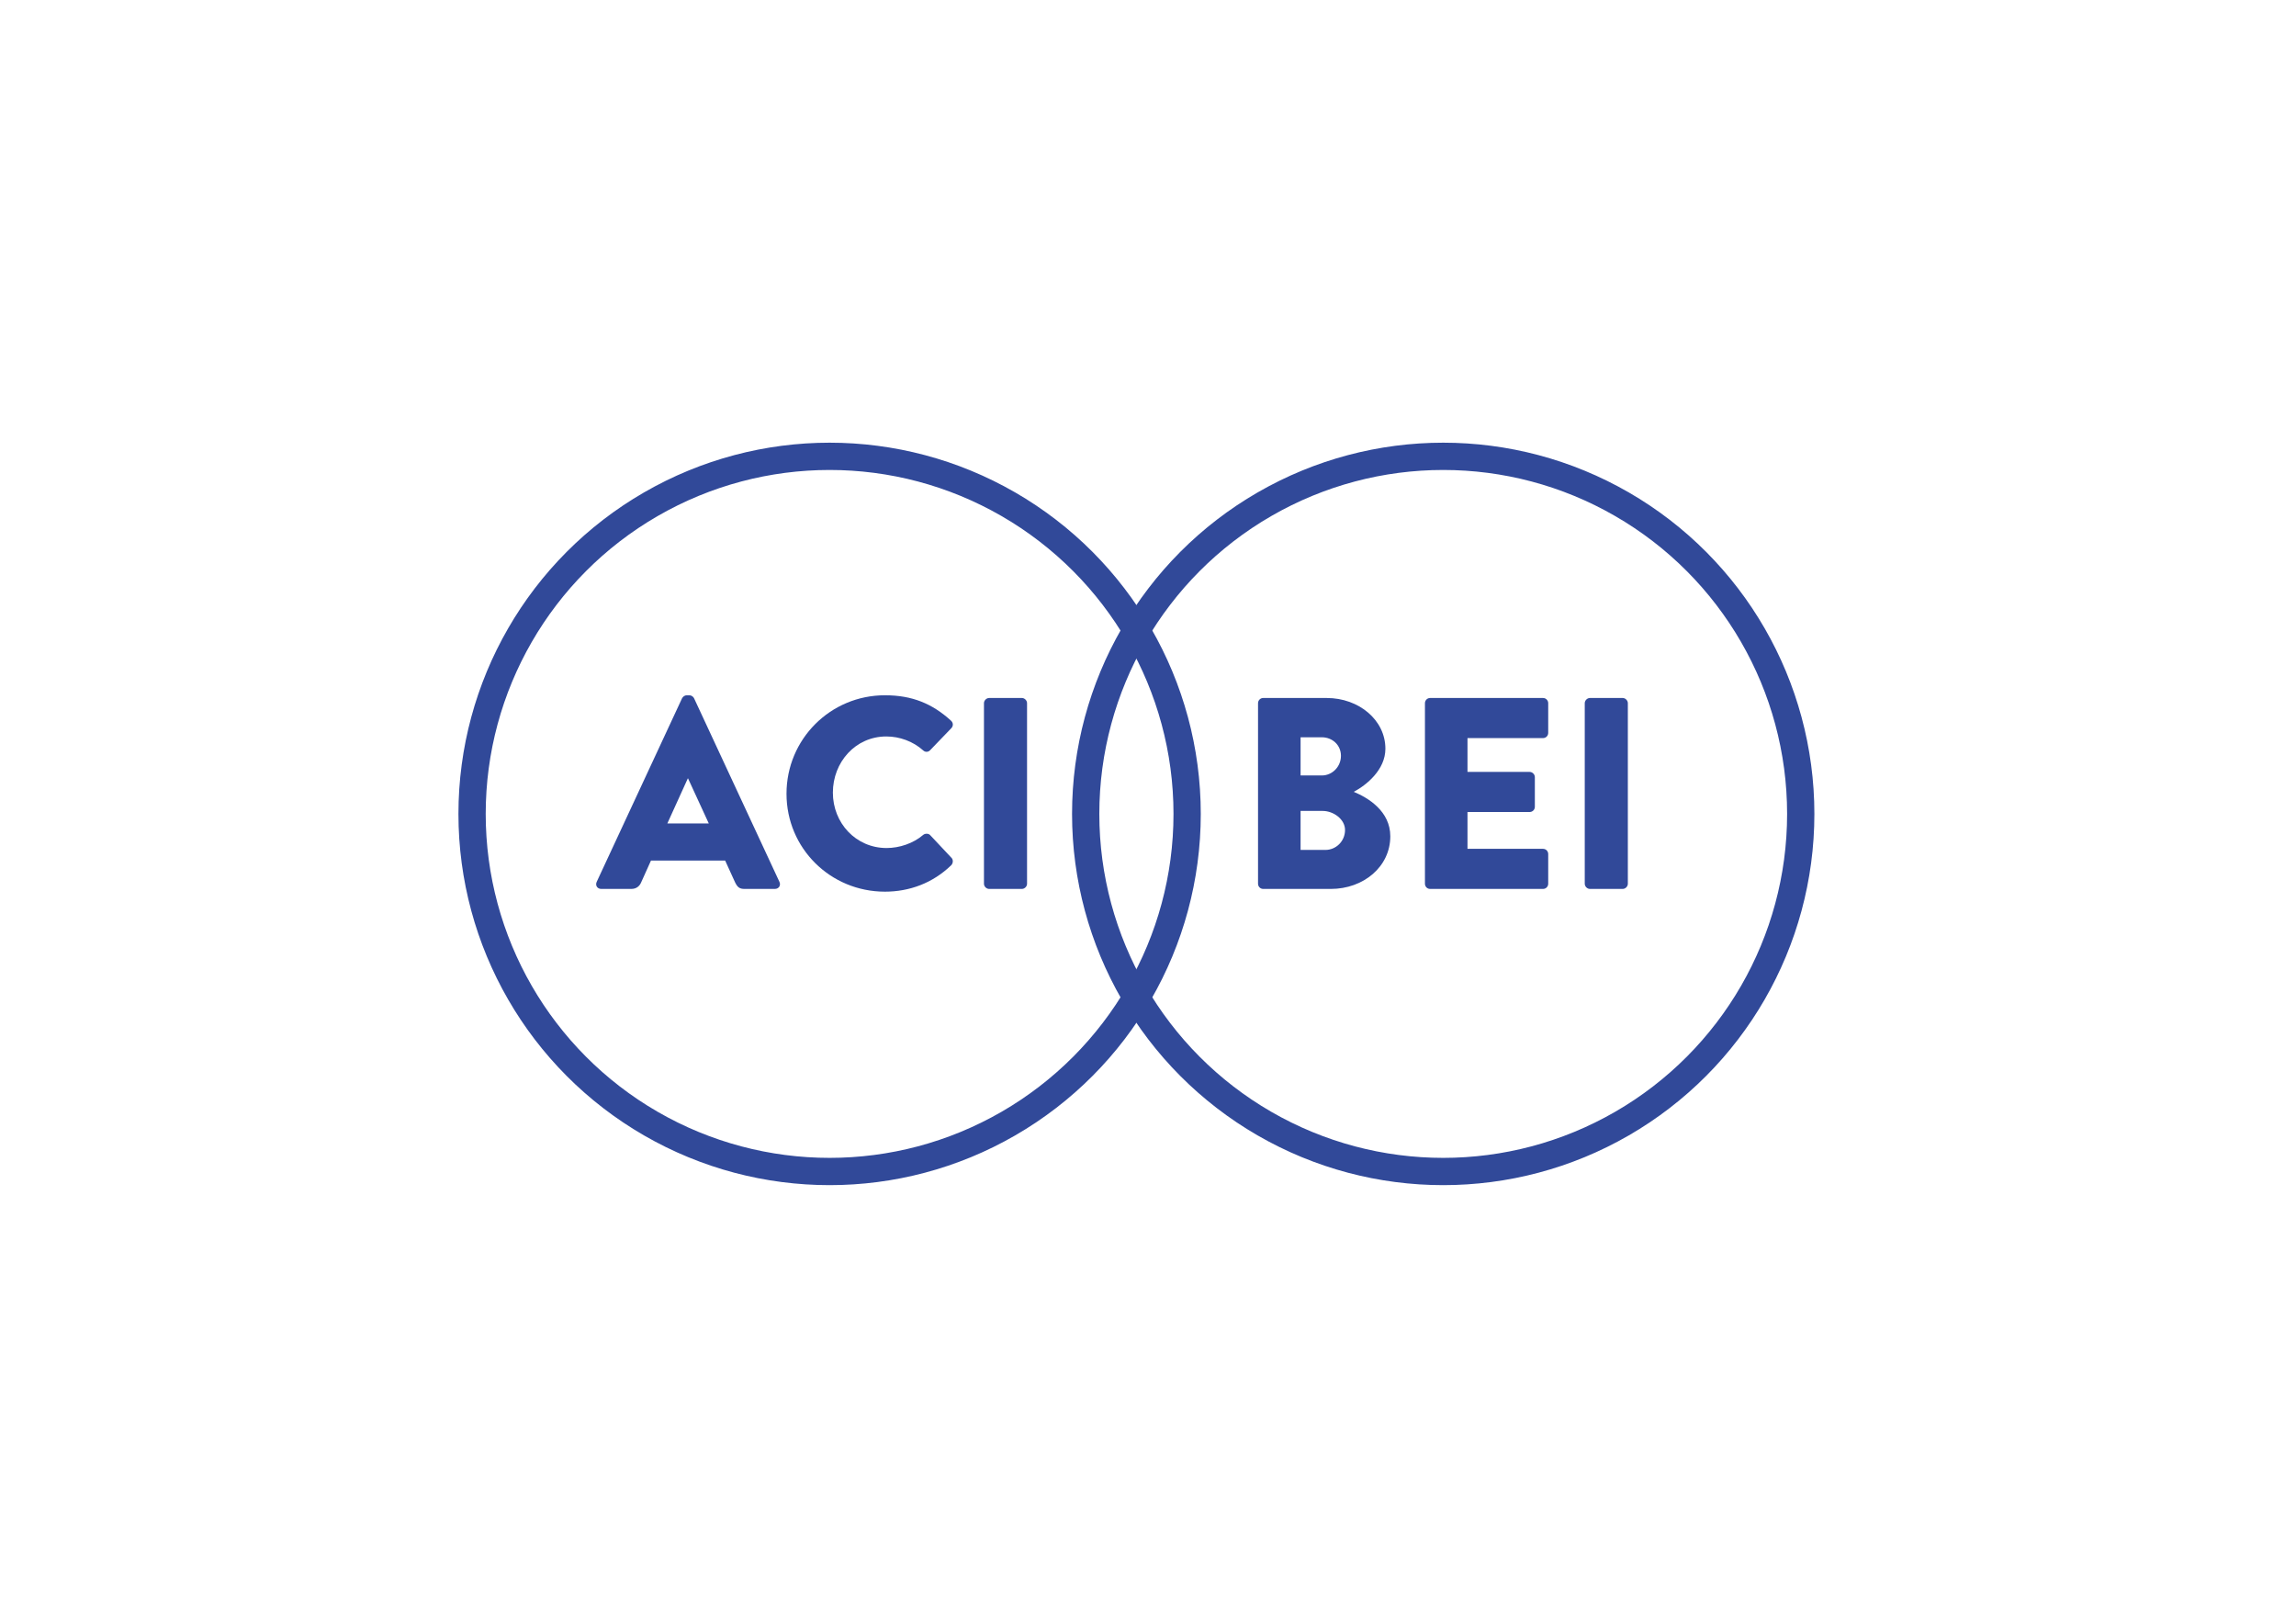 <?xml version="1.0" encoding="utf-8"?>
<!-- Generator: Adobe Illustrator 26.4.1, SVG Export Plug-In . SVG Version: 6.00 Build 0)  -->
<svg version="1.1" id="Livello_1" xmlns="http://www.w3.org/2000/svg" xmlns:xlink="http://www.w3.org/1999/xlink" x="0px" y="0px"
	 viewBox="0 0 841.9 595.3" style="enable-background:new 0 0 841.9 595.3;" xml:space="preserve">
<style type="text/css">
	.st0{clip-path:url(#SVGID_00000141430025087669923370000016035090361928764075_);fill:none;stroke:#314999;stroke-width:10;}
	
		.st1{clip-path:url(#SVGID_00000044888945872602385380000009051516739888875921_);fill:none;stroke:#314999;stroke-width:10;stroke-miterlimit:4;}
	.st2{enable-background:new    ;}
	.st3{fill:#314999;}
</style>
<g>
	<g>
		<defs>
			<rect id="SVGID_1_" x="168.1" y="162.3" width="553.9" height="310"/>
		</defs>
		<clipPath id="SVGID_00000143600467964145221980000005853882851149765279_">
			<use xlink:href="#SVGID_1_"  style="overflow:visible;"/>
		</clipPath>
		
			<circle style="clip-path:url(#SVGID_00000143600467964145221980000005853882851149765279_);fill:none;stroke:#314999;stroke-width:10;" cx="304.2" cy="298.4" r="131.1"/>
	</g>
	<g>
		<defs>
			
				<rect id="SVGID_00000067233502038637690200000012053785353734582697_" x="271" y="227.6" transform="matrix(2.641989e-03 -1 1 2.641989e-03 163.832 929.511)" width="553.9" height="310"/>
		</defs>
		<clipPath id="SVGID_00000177455733253678619870000004332262742036810932_">
			<use xlink:href="#SVGID_00000067233502038637690200000012053785353734582697_"  style="overflow:visible;"/>
		</clipPath>
		
			<ellipse style="clip-path:url(#SVGID_00000177455733253678619870000004332262742036810932_);fill:none;stroke:#314999;stroke-width:10;stroke-miterlimit:4;" cx="529.2" cy="298.4" rx="131.1" ry="131.1"/>
	</g>
</g>
<g class="st2">
	<path class="st3" d="M218.8,323.3l31.3-67.3c0.3-0.6,1-1.1,1.7-1.1h1c0.7,0,1.4,0.5,1.7,1.1l31.3,67.3c0.6,1.3-0.2,2.6-1.7,2.6H273
		c-1.8,0-2.6-0.6-3.5-2.5l-3.6-7.9h-27.2l-3.6,8c-0.5,1.2-1.6,2.4-3.6,2.4h-11C219,325.9,218.2,324.6,218.8,323.3z M259.9,301.9
		l-7.6-16.5h-0.1l-7.5,16.5H259.9z"/>
</g>
<g class="st2">
	<path class="st3" d="M324.5,254.9c10,0,17.4,3.1,24.2,9.3c0.9,0.8,0.9,2,0.1,2.8l-7.8,8.1c-0.7,0.7-1.8,0.7-2.5,0
		c-3.7-3.3-8.6-5.1-13.5-5.1c-11.3,0-19.6,9.4-19.6,20.6c0,11.1,8.4,20.3,19.7,20.3c4.7,0,9.8-1.7,13.4-4.8c0.7-0.6,2-0.6,2.6,0.1
		l7.8,8.3c0.7,0.7,0.6,2-0.1,2.7c-6.8,6.6-15.4,9.7-24.3,9.7c-20,0-36.1-15.9-36.1-35.9S304.5,254.9,324.5,254.9z"/>
	<path class="st3" d="M360.8,257.8c0-1,0.9-1.9,1.9-1.9h12c1,0,1.9,0.9,1.9,1.9V324c0,1-0.9,1.9-1.9,1.9h-12c-1,0-1.9-0.9-1.9-1.9
		V257.8z"/>
</g>
<g class="st2">
	<path class="st3" d="M461.3,257.8c0-1,0.8-1.9,1.9-1.9h23.3c11.8,0,21.5,8.1,21.5,18.6c0,7.7-6.9,13.3-11.6,15.8
		c5.3,2.2,13.4,7.1,13.4,16.3c0,11.2-9.9,19.3-21.8,19.3h-24.8c-1.1,0-1.9-0.9-1.9-1.9V257.8z M484.7,284.3c3.8,0,7-3.2,7-7.2
		s-3.2-6.8-7-6.8h-7.8v14H484.7z M486,311.6c3.9,0,7.2-3.2,7.2-7.3c0-4-4.3-7-8.2-7h-8.1v14.3H486z"/>
	<path class="st3" d="M522.5,257.8c0-1,0.8-1.9,1.9-1.9h41.4c1.1,0,1.9,0.9,1.9,1.9v10.9c0,1-0.8,1.9-1.9,1.9h-27.7V283h22.8
		c1,0,1.9,0.9,1.9,1.9v10.9c0,1.1-0.9,1.9-1.9,1.9h-22.8v13.5h27.7c1.1,0,1.9,0.9,1.9,1.9V324c0,1-0.8,1.9-1.9,1.9h-41.4
		c-1.1,0-1.9-0.9-1.9-1.9V257.8z"/>
	<path class="st3" d="M581.1,257.8c0-1,0.9-1.9,1.9-1.9h12c1,0,1.9,0.9,1.9,1.9V324c0,1-0.9,1.9-1.9,1.9h-12c-1,0-1.9-0.9-1.9-1.9
		V257.8z"/>
</g>
</svg>
